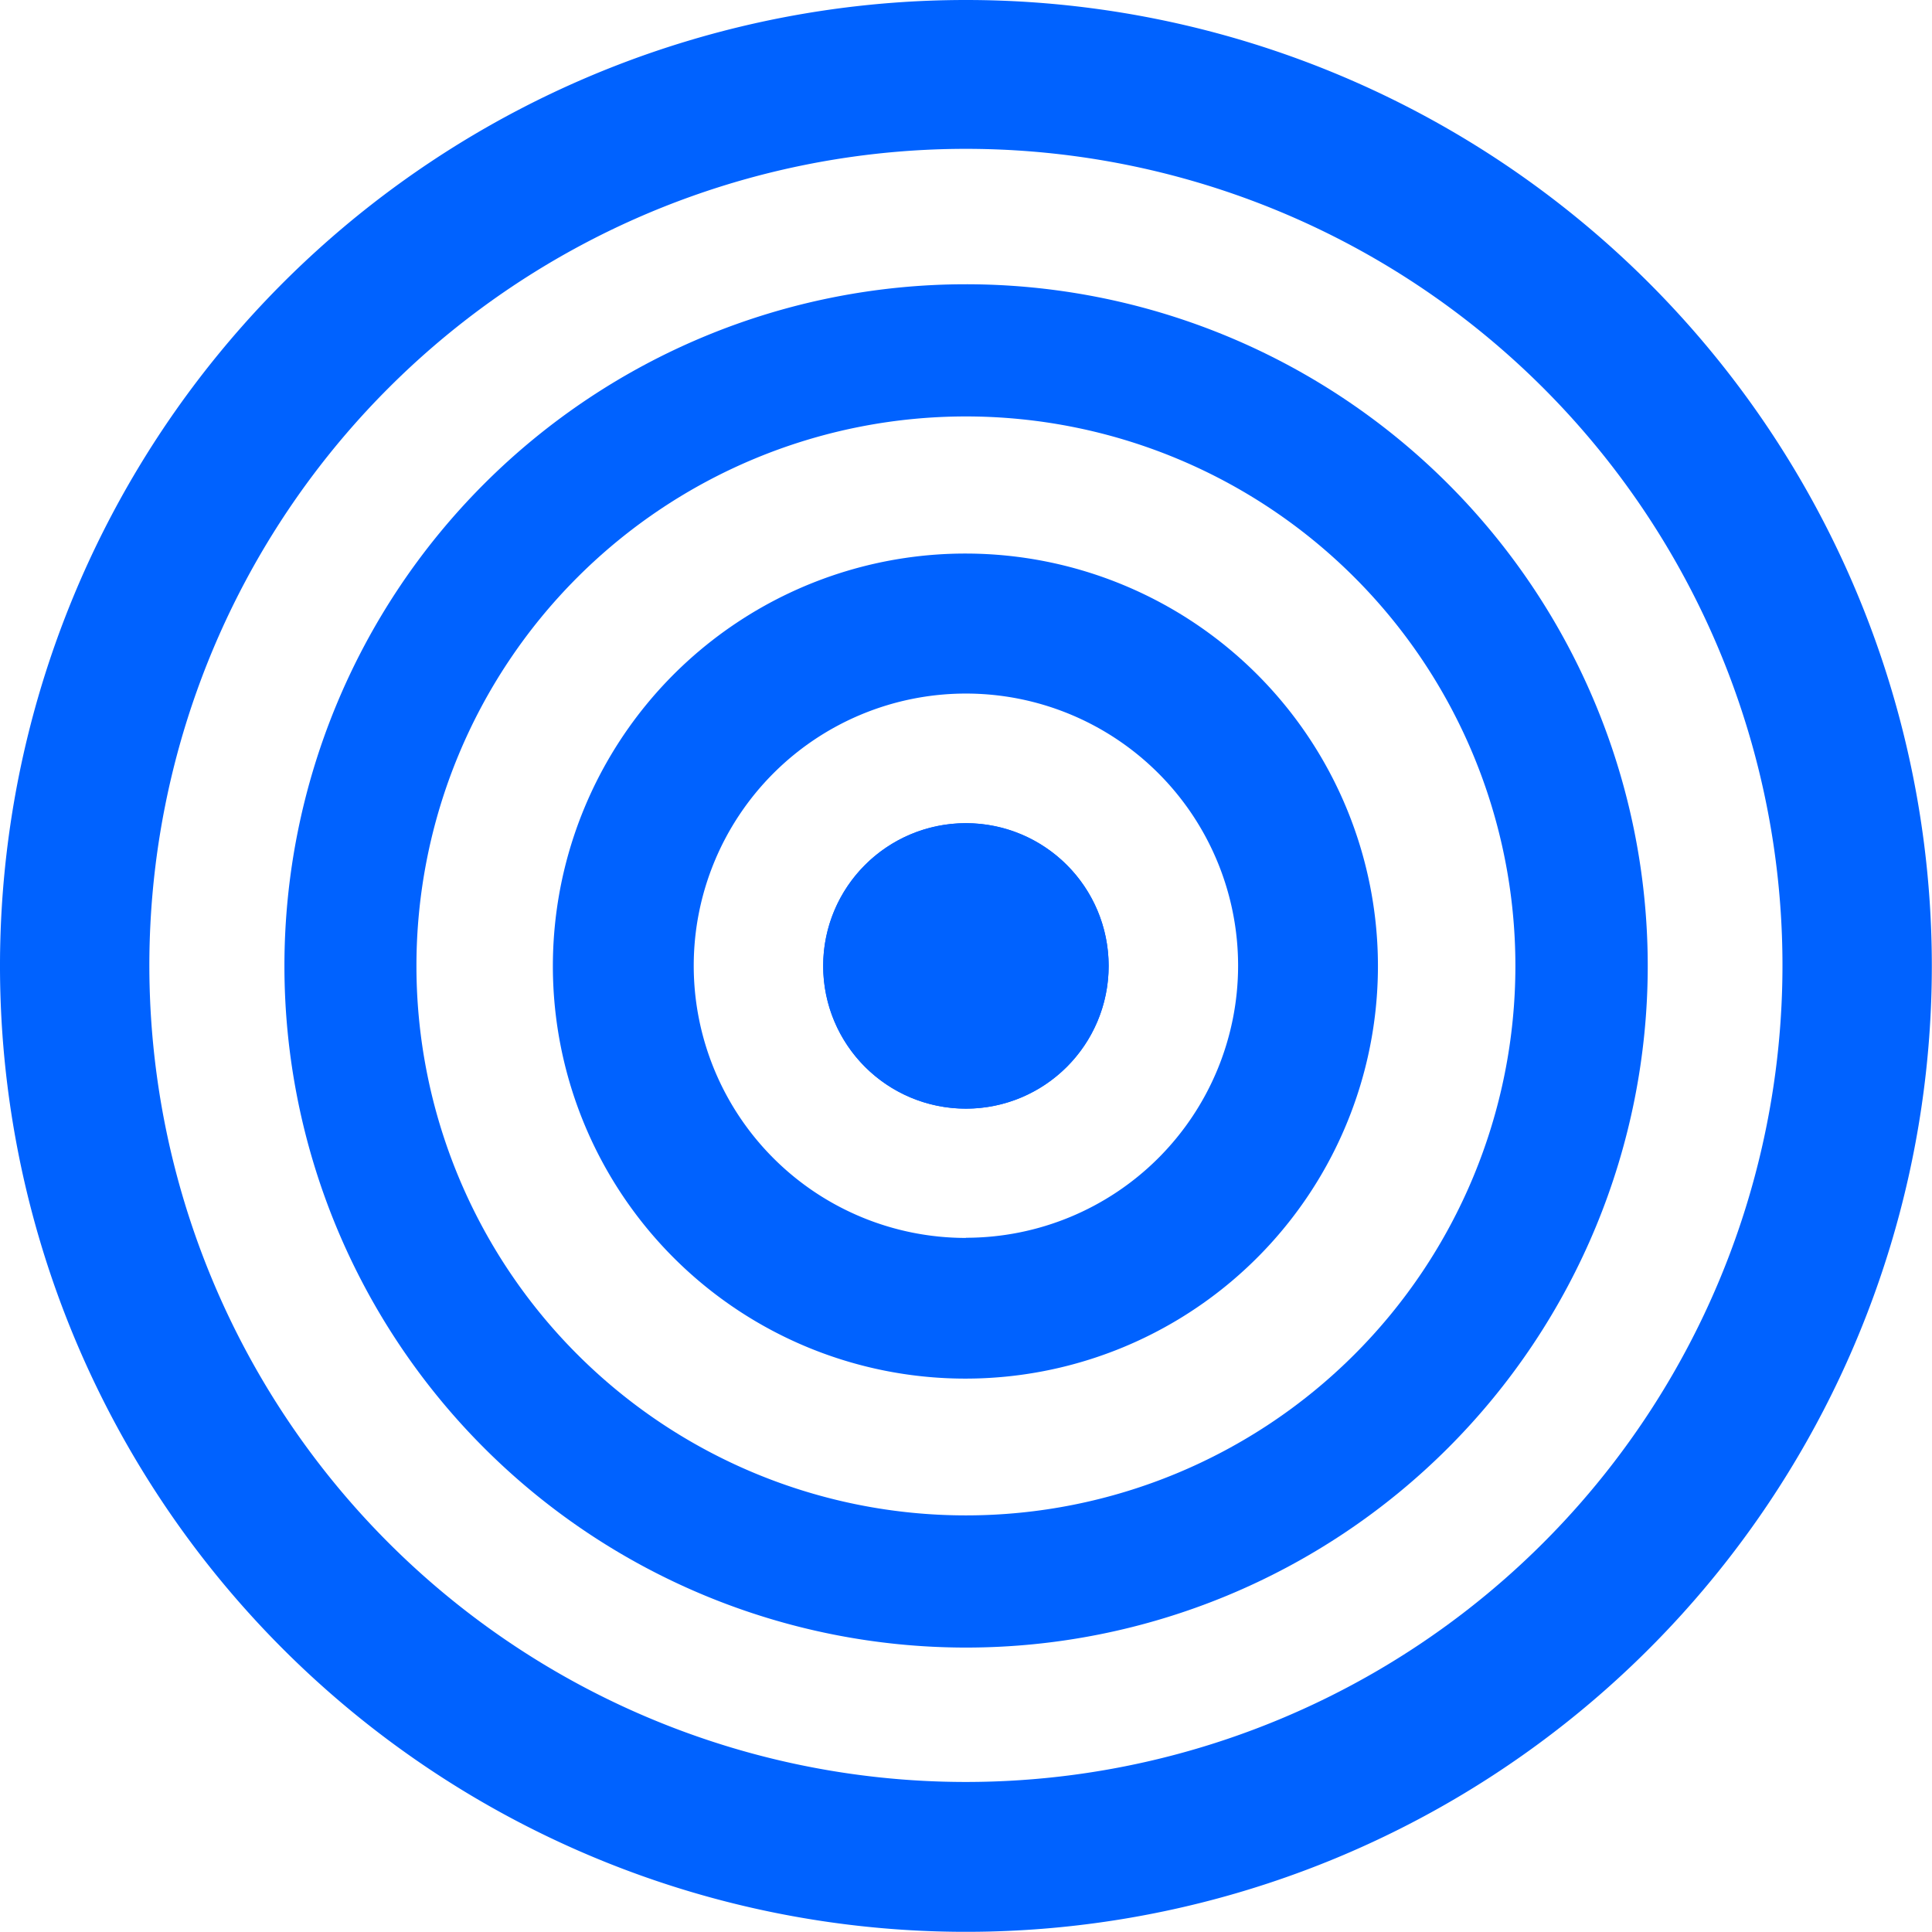 <svg xmlns="http://www.w3.org/2000/svg" viewBox="0 0 113.57 113.57"><defs><style>.cls-1{fill:none;}.cls-2{fill:#0062ff;}</style></defs><title>Asset 21</title><g id="Layer_2" data-name="Layer 2"><g id="Layer_1-2" data-name="Layer 1"><path class="cls-1" d="M56.78,24.48a32.3,32.3,0,1,0,32.3,32.3A32.3,32.3,0,0,0,56.78,24.48Zm0,56.55A24.25,24.25,0,1,1,81,56.78,24.25,24.25,0,0,1,56.78,81Z"/><path class="cls-1" d="M56.78,8.81a48,48,0,1,0,48,48A48,48,0,0,0,56.78,8.81Zm0,88A40.07,40.07,0,1,1,96.86,56.78,40.07,40.07,0,0,1,56.78,96.86Z"/><path class="cls-2" d="M56.78,0a56.78,56.78,0,1,0,56.78,56.78A56.78,56.78,0,0,0,56.78,0Zm0,104.75a48,48,0,1,1,48-48A48,48,0,0,1,56.78,104.75Z"/><path class="cls-2" d="M56.78,65.17a8.39,8.39,0,1,1,8.39-8.39A8.39,8.39,0,0,1,56.78,65.17Z"/><path class="cls-2" d="M56.78,16.71A40.07,40.07,0,1,0,96.86,56.78,40.07,40.07,0,0,0,56.78,16.71Zm0,72.37a32.3,32.3,0,1,1,32.3-32.3A32.3,32.3,0,0,1,56.78,89.08Z"/><path class="cls-2" d="M56.78,32.54A24.25,24.25,0,1,0,81,56.78,24.25,24.25,0,0,0,56.78,32.54Zm0,40.23a16,16,0,1,1,16-16A16,16,0,0,1,56.78,72.76Z"/><circle class="cls-2" cx="56.78" cy="56.78" r="8.39"/></g></g></svg>
